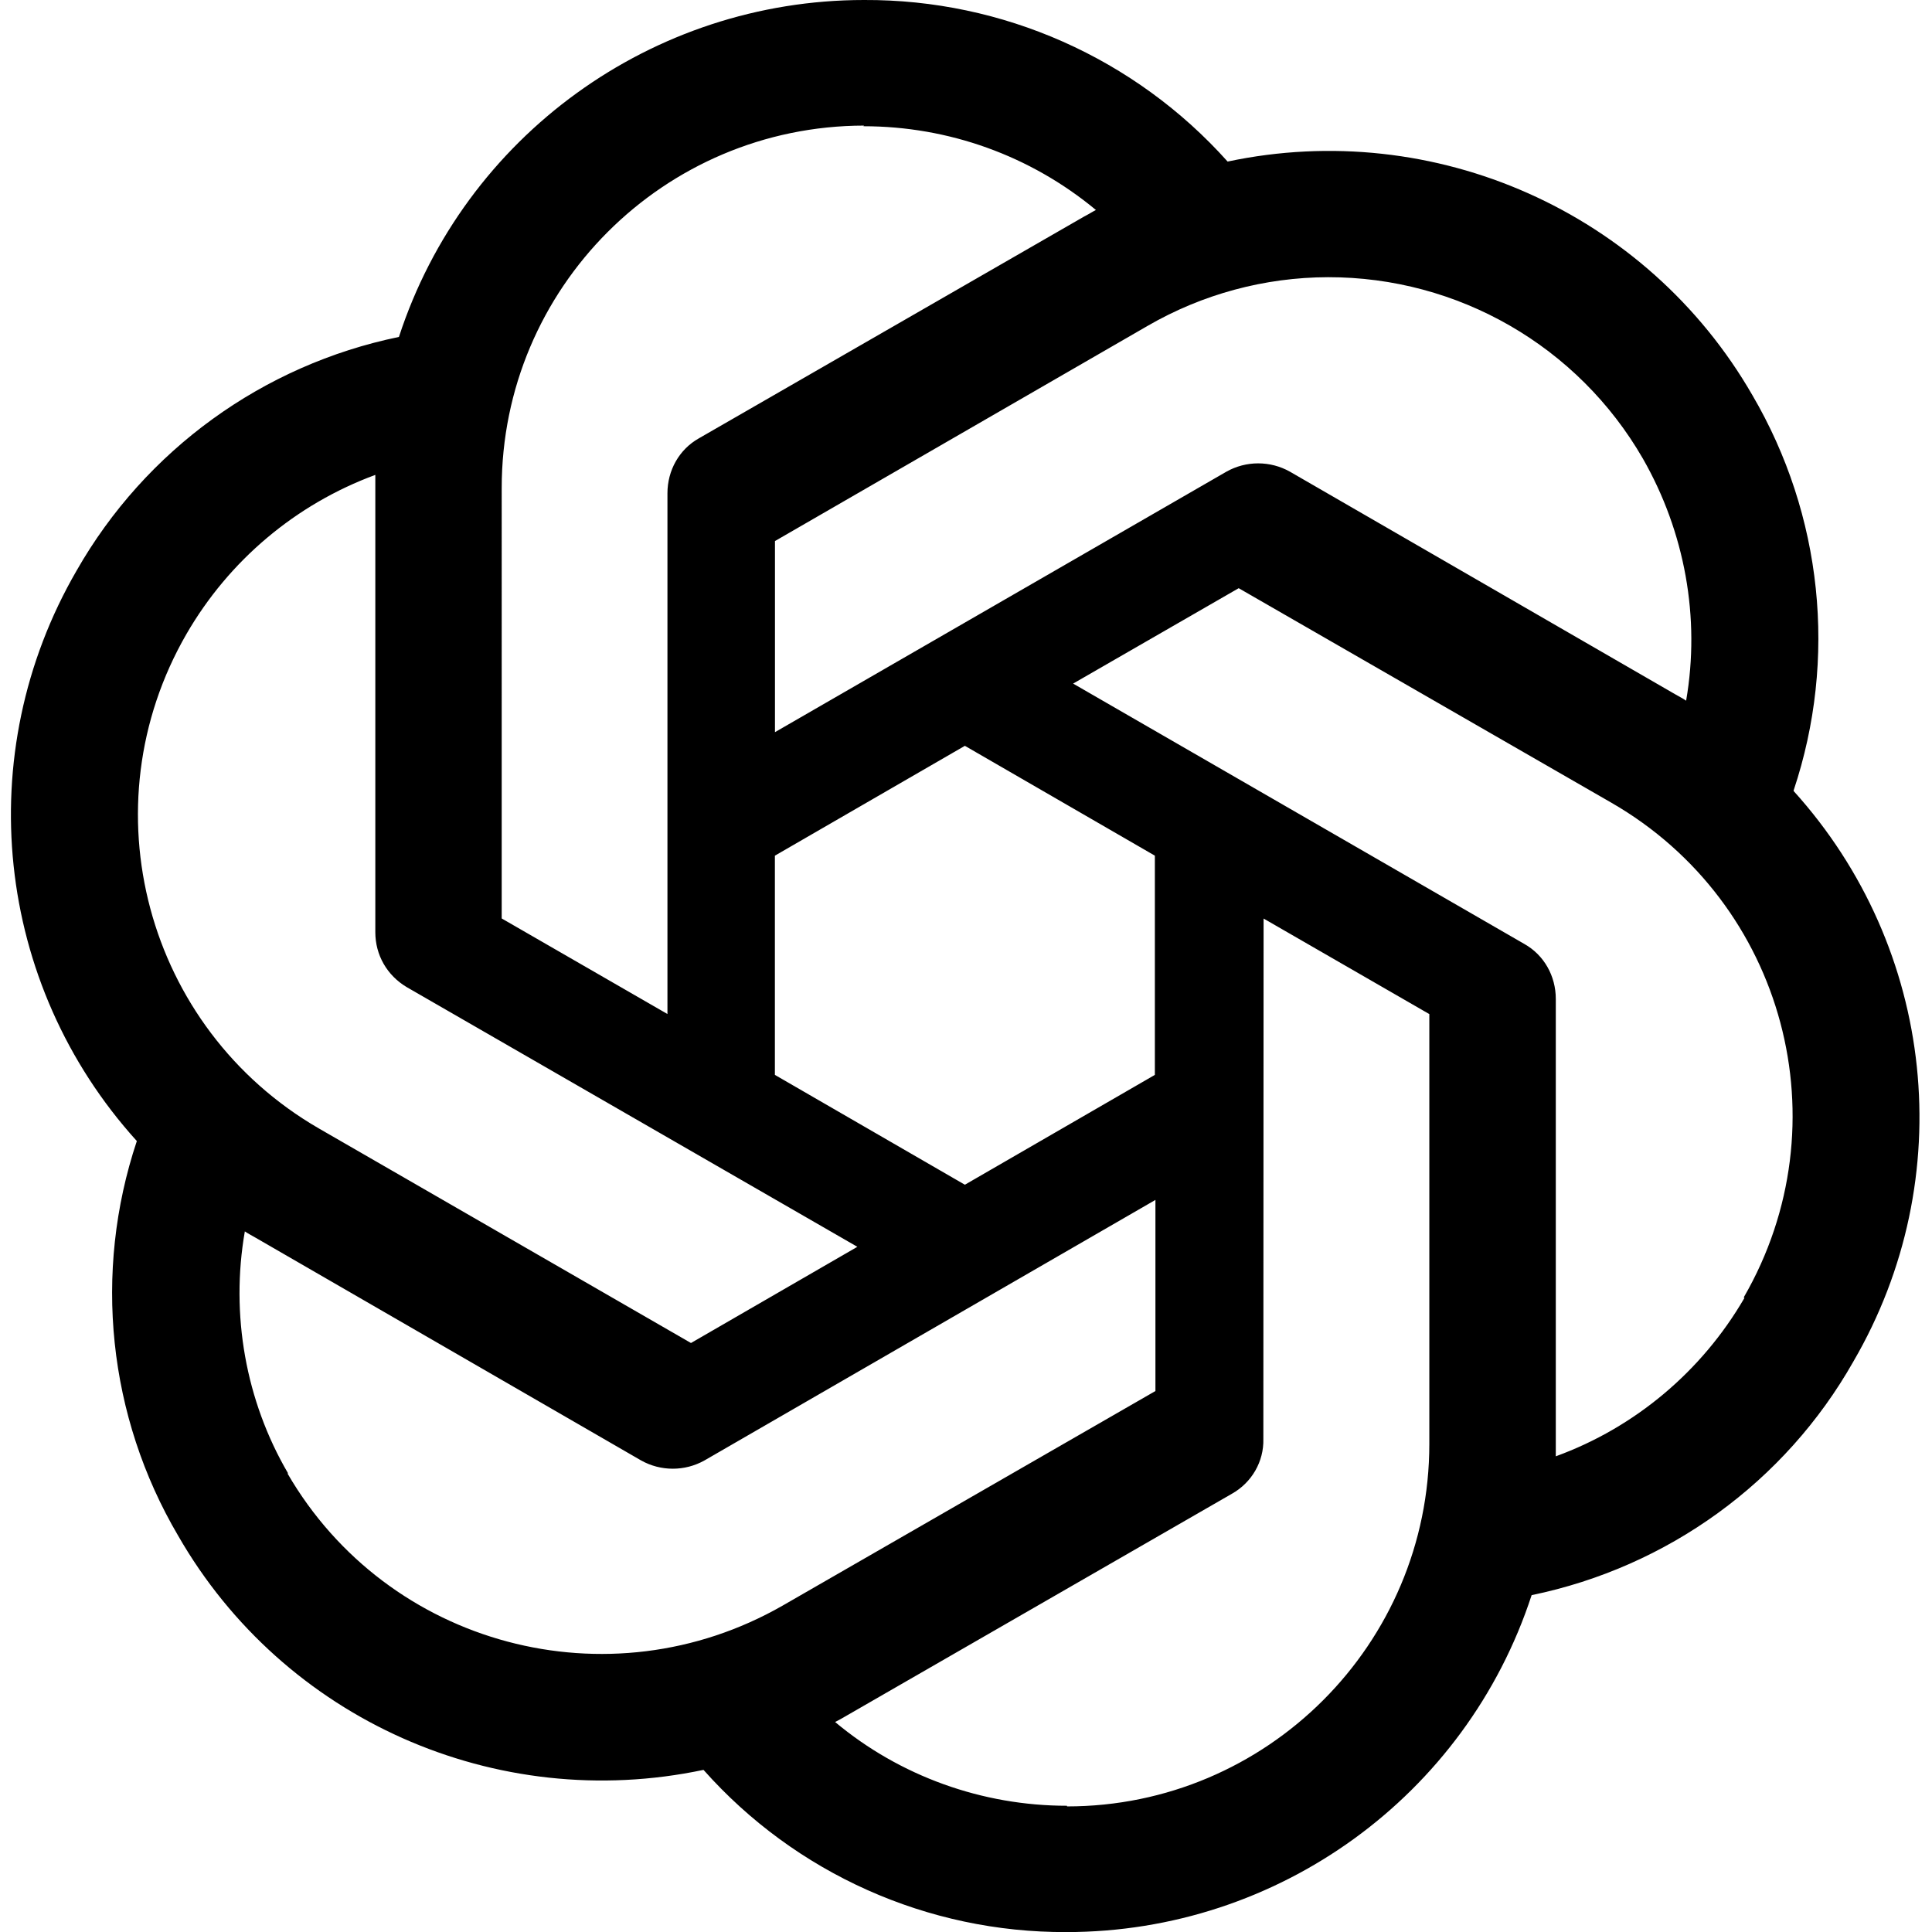 <?xml version="1.0" encoding="utf-8"?>
<!-- Generator: Adobe Illustrator 27.5.0, SVG Export Plug-In . SVG Version: 6.00 Build 0)  -->
<svg version="1.1" id="Calque_1" xmlns="http://www.w3.org/2000/svg" xmlns:xlink="http://www.w3.org/1999/xlink" x="0px" y="0px"
	 viewBox="0 0 2406 2406" style="enable-background:new 0 0 2406 2406;" xml:space="preserve">
<style type="text/css">
	.st0{fill:#000;}
</style>
<path class="st0" d="M1076,0C812.5,0,578.4,169.4,496.8,419.6C327.4,454.5,181.1,560.4,95.4,710.6
	C-36.8,938.7-6.6,1225.5,170.4,1421c-54.7,163.8-35.9,343,51.4,491.4c131.4,228.9,395.7,346.3,654.3,291.7
	c114.6,129.1,279.2,202.7,452,202c263.5,0,497.6-169.4,579.3-419.6c169.7-35,315.7-140.9,400.6-290.8
	c133-228.1,102.7-514.9-74.3-710.6v-0.8c54.7-163.8,35.9-343.1-51.4-492.2c-131.4-228.1-395.7-345.5-653.5-290.9
	C1413.6,72.4,1248.7-0.8,1076,0L1076,0z M1076,156.4l-0.8,0.8c106.1,0,208,36.6,289.6,104.3c-3.3,1.6-9.8,5.7-14.6,8.1L870.3,545.9
	c-24.5,13.8-39.1,39.9-39.1,68.4v648.5l-206.4-119V607.8C624.7,358.8,826.6,156.8,1076,156.4L1076,156.4z M1653.8,345.2
	c161.8-0.3,311.4,85.8,392.2,226c52.2,91.3,71.7,198,53.8,301.4c-3.3-2.4-9.7-5.7-13.8-8.1l-479.6-277.1
	c-24.5-13.8-54.6-13.8-79.1,0L965.1,911.8v-238l464.1-268C1497.5,366.3,1574.9,345.4,1653.8,345.2z M467.4,591.4v569.5
	c0,28.5,14.6,53.8,39.1,68.4l561.2,323.4l-207.2,119.8l-463.4-267.2c-215.6-124.8-289.3-400.5-164.8-615.9
	C285.2,698,368.2,628,467.4,591.4z M1542.6,732.5l464.2,267.2c216.3,124.7,289.6,400.1,164.8,615.9l0.8,0.8
	c-53,91.3-136.3,161.3-234.9,197.2v-569.6c0-28.5-14.6-54.6-39.1-68.4l-562-324.3L1542.6,732.5L1542.6,732.5z M1201.6,928.8
	l236.6,136.8v273l-236.6,136.8L965,1338.6v-273L1201.6,928.8z M1573.6,1143.9l206.4,119v535.3c0,249.3-202.3,451.4-451.2,451.4v-0.8
	c-105.3,0-208-36.7-288.8-104.3c3.3-1.6,10.6-5.7,14.6-8.1l479.6-276.2c24.5-13.8,39.9-39.9,39.1-68.4L1573.6,1143.9L1573.6,1143.9z
	 M1438.9,1494.3v238l-464.2,267.2c-216.3,123.9-491.9,50.6-616.7-164.6h0.8c-53-90.5-71.9-198-53.9-301.4c3.3,2.4,9.8,5.7,13.8,8.1
	l479.6,277.1c24.5,13.8,54.6,13.8,79.1,0L1438.9,1494.3L1438.9,1494.3z"/>
</svg>
